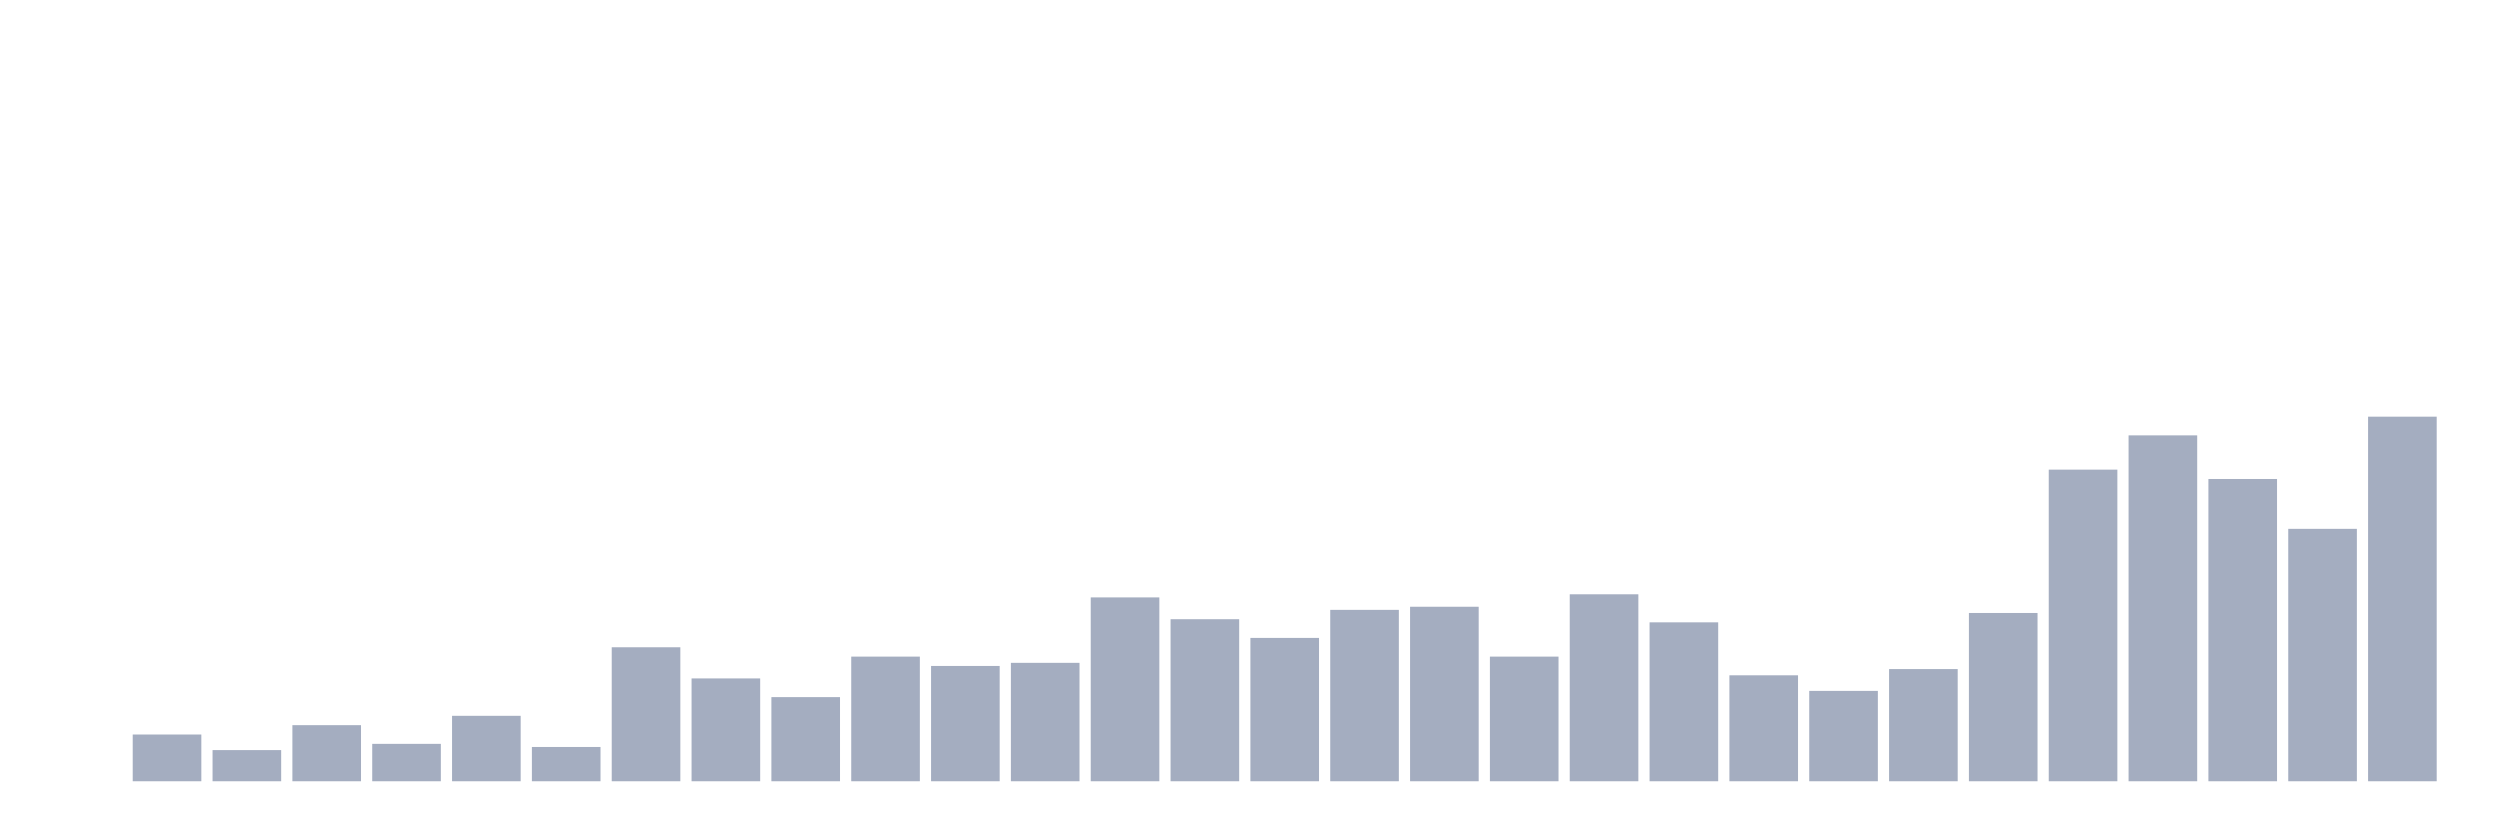 <svg xmlns="http://www.w3.org/2000/svg" viewBox="0 0 480 160"><g transform="translate(10,10)"><rect class="bar" x="0.153" width="13.175" y="140" height="0" fill="rgb(164,173,192)"></rect><rect class="bar" x="15.482" width="13.175" y="131.026" height="8.974" fill="rgb(164,173,192)"></rect><rect class="bar" x="30.81" width="13.175" y="134.017" height="5.983" fill="rgb(164,173,192)"></rect><rect class="bar" x="46.138" width="13.175" y="129.231" height="10.769" fill="rgb(164,173,192)"></rect><rect class="bar" x="61.466" width="13.175" y="132.821" height="7.179" fill="rgb(164,173,192)"></rect><rect class="bar" x="76.794" width="13.175" y="127.436" height="12.564" fill="rgb(164,173,192)"></rect><rect class="bar" x="92.123" width="13.175" y="133.419" height="6.581" fill="rgb(164,173,192)"></rect><rect class="bar" x="107.451" width="13.175" y="114.274" height="25.726" fill="rgb(164,173,192)"></rect><rect class="bar" x="122.779" width="13.175" y="120.256" height="19.744" fill="rgb(164,173,192)"></rect><rect class="bar" x="138.107" width="13.175" y="123.846" height="16.154" fill="rgb(164,173,192)"></rect><rect class="bar" x="153.436" width="13.175" y="116.068" height="23.932" fill="rgb(164,173,192)"></rect><rect class="bar" x="168.764" width="13.175" y="117.863" height="22.137" fill="rgb(164,173,192)"></rect><rect class="bar" x="184.092" width="13.175" y="117.265" height="22.735" fill="rgb(164,173,192)"></rect><rect class="bar" x="199.42" width="13.175" y="104.701" height="35.299" fill="rgb(164,173,192)"></rect><rect class="bar" x="214.748" width="13.175" y="108.889" height="31.111" fill="rgb(164,173,192)"></rect><rect class="bar" x="230.077" width="13.175" y="112.479" height="27.521" fill="rgb(164,173,192)"></rect><rect class="bar" x="245.405" width="13.175" y="107.094" height="32.906" fill="rgb(164,173,192)"></rect><rect class="bar" x="260.733" width="13.175" y="106.496" height="33.504" fill="rgb(164,173,192)"></rect><rect class="bar" x="276.061" width="13.175" y="116.068" height="23.932" fill="rgb(164,173,192)"></rect><rect class="bar" x="291.39" width="13.175" y="104.103" height="35.897" fill="rgb(164,173,192)"></rect><rect class="bar" x="306.718" width="13.175" y="109.487" height="30.513" fill="rgb(164,173,192)"></rect><rect class="bar" x="322.046" width="13.175" y="119.658" height="20.342" fill="rgb(164,173,192)"></rect><rect class="bar" x="337.374" width="13.175" y="122.65" height="17.35" fill="rgb(164,173,192)"></rect><rect class="bar" x="352.702" width="13.175" y="118.462" height="21.538" fill="rgb(164,173,192)"></rect><rect class="bar" x="368.031" width="13.175" y="107.692" height="32.308" fill="rgb(164,173,192)"></rect><rect class="bar" x="383.359" width="13.175" y="80.171" height="59.829" fill="rgb(164,173,192)"></rect><rect class="bar" x="398.687" width="13.175" y="73.59" height="66.41" fill="rgb(164,173,192)"></rect><rect class="bar" x="414.015" width="13.175" y="81.966" height="58.034" fill="rgb(164,173,192)"></rect><rect class="bar" x="429.344" width="13.175" y="91.538" height="48.462" fill="rgb(164,173,192)"></rect><rect class="bar" x="444.672" width="13.175" y="70" height="70" fill="rgb(164,173,192)"></rect></g></svg>